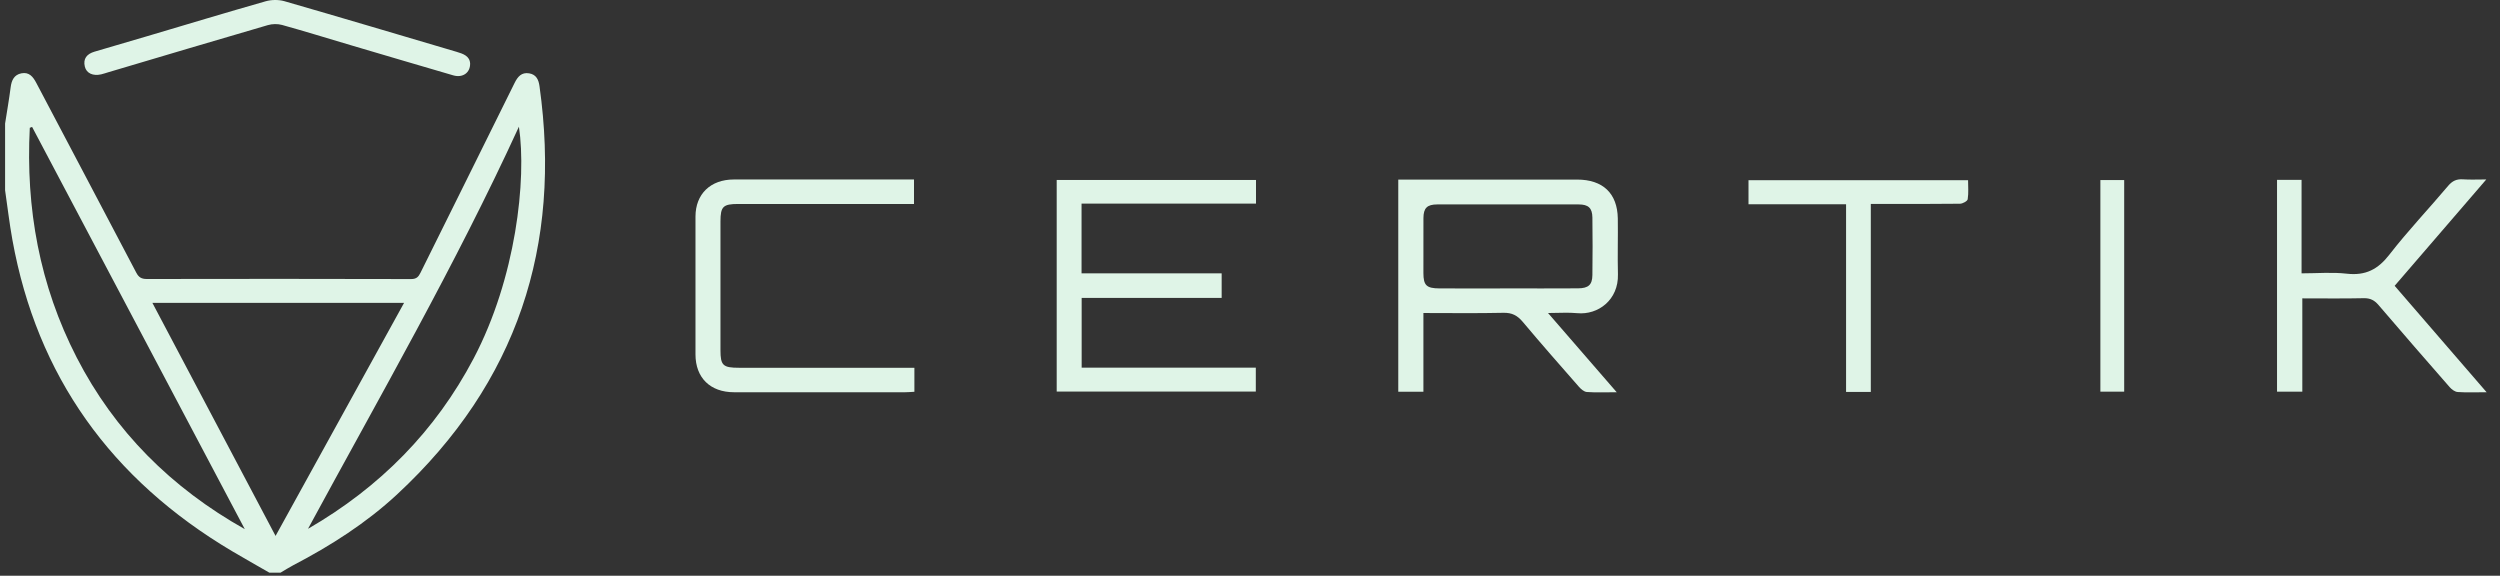 <svg width="165" height="38" viewBox="0 0 165 38" fill="none" xmlns="http://www.w3.org/2000/svg">
<rect x="0" y="0" width="165" height="38" fill="#333333" stroke="none"/>
<g clip-path="url(#clip0_1_95)">
<path d="M0.336 8.154C0.46 7.356 0.601 6.561 0.703 5.761C0.761 5.304 0.926 4.935 1.413 4.839C1.923 4.738 2.182 5.068 2.394 5.469C4.593 9.646 6.802 13.819 8.995 17.998C9.156 18.305 9.34 18.415 9.696 18.414C15.508 18.403 21.32 18.402 27.132 18.418C27.494 18.418 27.621 18.267 27.755 17.996C29.822 13.822 31.901 9.655 33.961 5.479C34.169 5.057 34.423 4.758 34.923 4.84C35.387 4.918 35.547 5.246 35.608 5.694C37.076 16.186 34.167 25.246 26.203 32.635C24.168 34.522 21.828 36.016 19.349 37.308C19.064 37.457 18.794 37.633 18.516 37.796H17.778C16.959 37.325 16.134 36.861 15.32 36.379C7.319 31.631 2.443 24.809 0.819 15.836C0.622 14.749 0.496 13.65 0.336 12.558C0.336 11.09 0.336 9.621 0.336 8.154ZM18.188 35.369C21.037 30.2 23.839 25.12 26.669 19.989H10.057C12.775 25.131 15.46 30.21 18.186 35.369H18.188ZM16.156 34.923C11.476 26.073 6.797 17.225 2.118 8.376C2.068 8.396 2.016 8.415 1.966 8.436C1.693 13.736 2.605 18.819 5.065 23.601C7.565 28.463 11.311 32.203 16.156 34.923ZM20.328 34.901C25.082 32.156 28.746 28.436 31.261 23.656C34.042 18.371 34.771 11.862 34.249 8.361C30.048 17.52 25.072 26.147 20.328 34.901Z" fill="#DFF4E7"/>
<path d="M106.704 25.888C105.945 25.888 105.335 25.916 104.731 25.872C104.548 25.858 104.344 25.682 104.21 25.529C102.964 24.109 101.716 22.689 100.503 21.244C100.151 20.826 99.796 20.631 99.218 20.645C97.483 20.685 95.748 20.659 93.945 20.659V25.856H92.286V11.852C92.534 11.852 92.752 11.852 92.969 11.852C96.675 11.852 100.38 11.852 104.085 11.852C105.789 11.852 106.747 12.756 106.775 14.415C106.794 15.645 106.752 16.875 106.784 18.105C106.829 19.788 105.479 20.803 104.096 20.669C103.511 20.611 102.915 20.659 102.17 20.659C103.699 22.422 105.148 24.095 106.703 25.888H106.704ZM99.477 19.035C101.032 19.035 102.586 19.042 104.141 19.031C104.836 19.027 105.09 18.8 105.098 18.155C105.114 16.887 105.116 15.617 105.098 14.349C105.088 13.723 104.827 13.492 104.189 13.492C101.08 13.487 97.972 13.487 94.863 13.492C94.188 13.492 93.95 13.732 93.947 14.393C93.941 15.602 93.943 16.811 93.945 18.021C93.947 18.833 94.145 19.03 95 19.035C96.494 19.042 97.986 19.037 99.48 19.036L99.477 19.035Z" fill="#DFF4E7"/>
<path d="M71.381 18.041H80.629V19.662H71.389V24.265H82.883V25.843H69.742V11.878H82.896V13.438H71.382V18.041H71.381Z" fill="#DFF4E7"/>
<path d="M60.35 24.274V25.857C60.132 25.869 59.935 25.888 59.739 25.888C55.975 25.889 52.211 25.892 48.446 25.888C46.874 25.887 45.903 24.932 45.902 23.394C45.901 20.36 45.899 17.327 45.902 14.294C45.903 12.806 46.891 11.848 48.433 11.846C52.218 11.842 56.002 11.846 59.787 11.846C59.949 11.846 60.112 11.846 60.324 11.846V13.462C60.072 13.462 59.833 13.462 59.594 13.462C55.972 13.462 52.352 13.461 48.73 13.462C47.725 13.462 47.553 13.629 47.551 14.608C47.549 17.443 47.549 20.278 47.551 23.113C47.551 24.12 47.716 24.273 48.778 24.273C52.379 24.274 55.98 24.273 59.58 24.273C59.82 24.273 60.06 24.273 60.349 24.273L60.35 24.274Z" fill="#DFF4E7"/>
<path d="M164.117 25.888C163.381 25.888 162.792 25.914 162.207 25.873C162.022 25.86 161.81 25.702 161.68 25.553C160.106 23.754 158.537 21.951 156.985 20.135C156.715 19.819 156.441 19.671 156.004 19.681C154.676 19.711 153.348 19.692 151.953 19.692V25.852H150.284V11.872H151.903V18.041C152.943 18.041 153.926 17.953 154.885 18.063C156.14 18.207 156.954 17.77 157.705 16.799C158.918 15.233 160.297 13.787 161.577 12.266C161.856 11.936 162.137 11.807 162.562 11.836C163.023 11.869 163.489 11.844 164.095 11.844C162.037 14.232 160.065 16.52 158.047 18.864C160.034 21.164 162.023 23.466 164.116 25.887L164.117 25.888Z" fill="#DFF4E7"/>
<path d="M123.473 25.869H121.841V13.48H115.401V11.893H129.893C129.893 12.3 129.933 12.732 129.868 13.149C129.849 13.274 129.538 13.444 129.359 13.446C127.641 13.469 125.921 13.459 124.201 13.459C123.98 13.459 123.76 13.459 123.473 13.459V25.869Z" fill="#DFF4E7"/>
<path d="M31.028 4.188C31.042 4.808 30.533 5.153 29.917 4.974C27.651 4.315 25.388 3.643 23.125 2.975C21.623 2.53 20.127 2.067 18.617 1.647C18.327 1.566 17.969 1.573 17.679 1.658C14.163 2.682 10.654 3.729 7.143 4.77C6.987 4.816 6.833 4.872 6.674 4.908C6.132 5.031 5.704 4.834 5.599 4.397C5.472 3.873 5.734 3.56 6.232 3.412C7.382 3.069 8.536 2.737 9.686 2.397C12.301 1.622 14.911 0.832 17.533 0.085C17.918 -0.025 18.392 -0.03 18.774 0.08C22.567 1.174 26.349 2.301 30.134 3.42C30.578 3.551 31.001 3.701 31.028 4.188Z" fill="#DFF4E7"/>
<path d="M138.625 25.849V11.884H140.196V25.849H138.625Z" fill="#DFF4E7"/>
</g>
<defs>
<clipPath id="clip0_1_95">
<rect width="163.774" height="37.794" fill="white" transform="translate(0.344)"/>
</clipPath>
</defs>
</svg>
